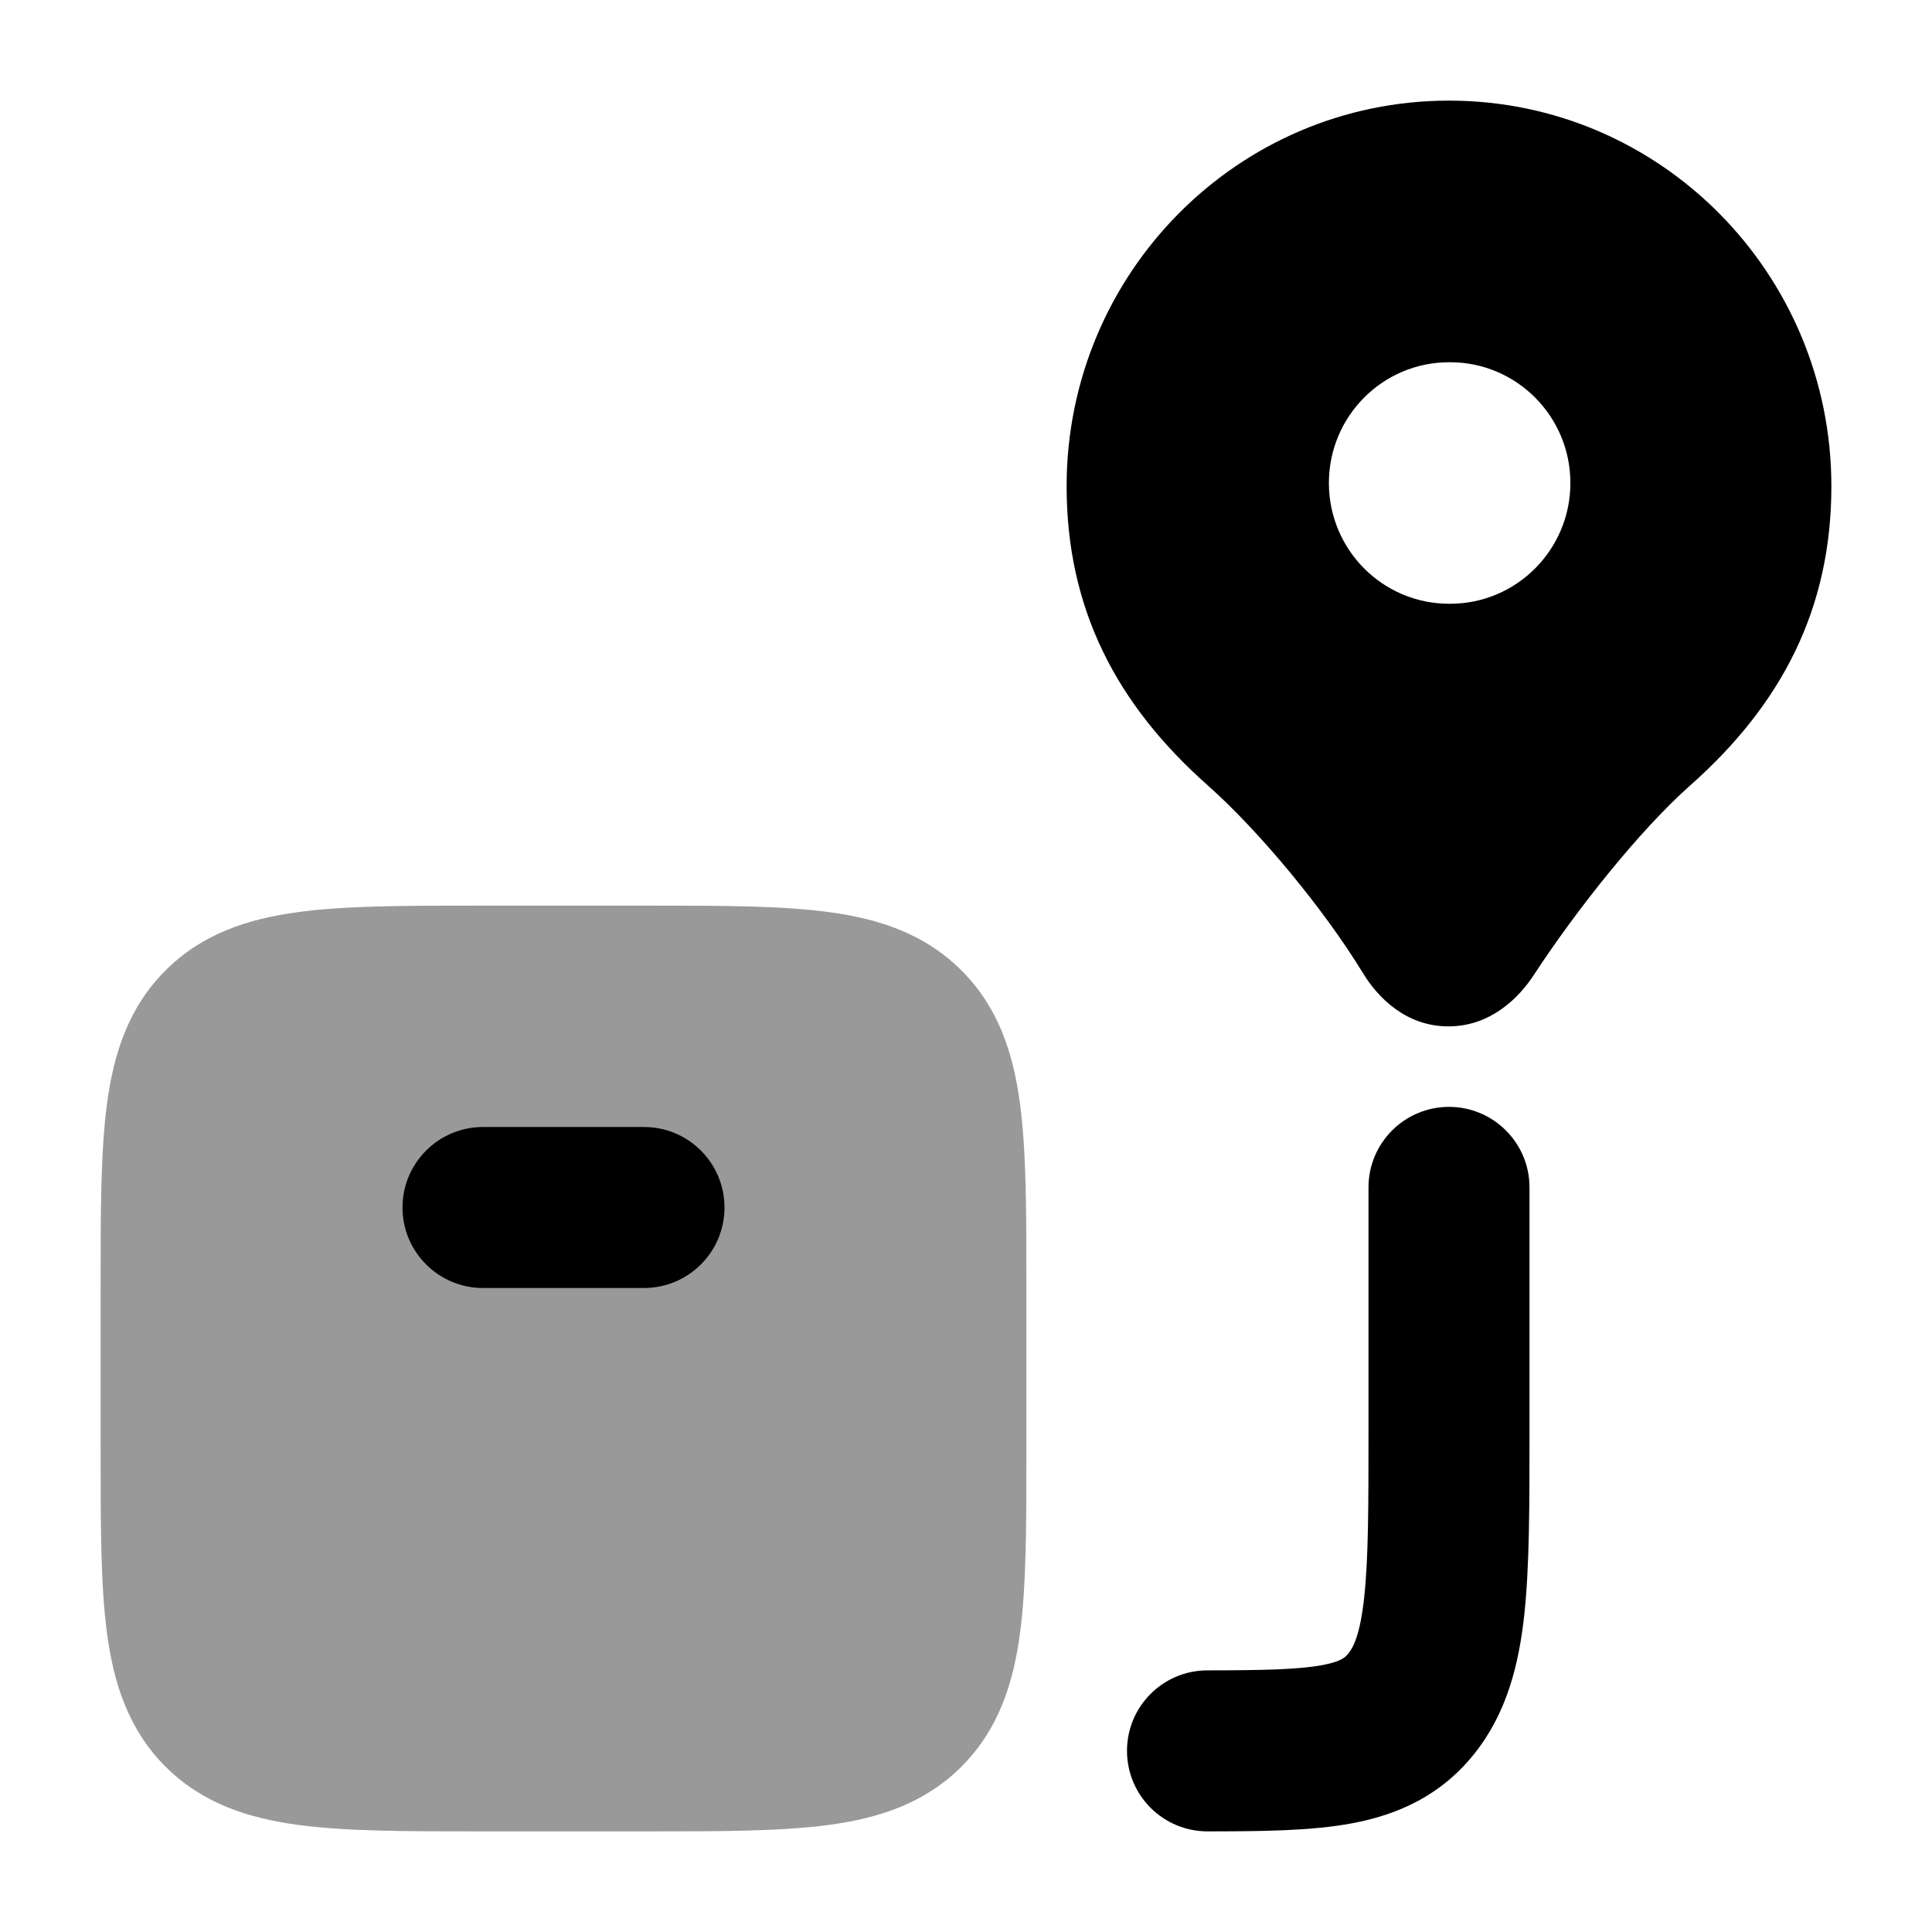 <svg width="24" height="24" viewBox="0 0 24 24" xmlns="http://www.w3.org/2000/svg">
<path opacity="0.4" d="M8.052 11.25C8.95 11.25 9.7 11.25 10.294 11.33C10.922 11.414 11.489 11.6 11.944 12.056C12.4 12.511 12.586 13.078 12.67 13.706C12.75 14.3 12.75 15.05 12.75 15.948V15.948V18.052V18.052C12.75 18.951 12.75 19.7 12.67 20.294C12.586 20.922 12.4 21.489 11.944 21.945C11.489 22.4 10.922 22.586 10.294 22.67C9.7 22.75 8.95 22.75 8.052 22.75H8.052H5.948H5.948C5.05 22.75 4.3 22.75 3.706 22.67C3.078 22.586 2.511 22.4 2.055 21.945C1.6 21.489 1.414 20.922 1.33 20.294C1.25 19.7 1.25 18.951 1.25 18.052V18.052V15.948V15.948C1.25 15.05 1.25 14.3 1.33 13.706C1.414 13.078 1.6 12.511 2.055 12.056C2.511 11.6 3.078 11.414 3.706 11.33C4.3 11.25 5.05 11.25 5.948 11.25H5.948H8.052H8.052Z" fill="currentColor"/>
<path fill-rule="evenodd" clip-rule="evenodd" d="M5 15C5 14.448 5.448 14 6 14L8 14C8.552 14 9 14.448 9 15C9 15.552 8.552 16 8 16L6 16C5.448 16 5 15.552 5 15Z" fill="currentColor"/>
<path fill-rule="evenodd" clip-rule="evenodd" d="M18 13.75C18.552 13.75 19 14.198 19 14.75L19 17.805C19 18.701 19 19.453 18.936 20.052C18.869 20.672 18.721 21.278 18.312 21.789C17.899 22.305 17.368 22.542 16.799 22.649C16.285 22.746 15.663 22.749 15.001 22.75C14.448 22.75 14.001 22.303 14 21.751C13.999 21.198 14.447 20.75 14.999 20.75C15.713 20.749 16.134 20.739 16.429 20.684C16.67 20.638 16.716 20.583 16.75 20.54C16.811 20.465 16.897 20.306 16.947 19.838C16.999 19.359 17 18.716 17 17.75V14.75C17 14.198 17.448 13.75 18 13.75Z" fill="currentColor"/>
<path fill-rule="evenodd" clip-rule="evenodd" d="M18 1.25C15.37 1.25 13.25 3.402 13.25 6.04C13.25 7.559 13.864 8.747 15.003 9.756C15.647 10.327 16.454 11.305 16.931 12.088C17.122 12.402 17.473 12.75 17.993 12.75C18.505 12.75 18.858 12.412 19.056 12.108C19.576 11.313 20.362 10.319 20.997 9.756C22.136 8.747 22.75 7.559 22.75 6.04C22.75 3.402 20.63 1.25 18 1.25ZM18.015 7.5C18.839 7.5 19.508 6.828 19.508 6C19.508 5.172 18.839 4.5 18.015 4.5H18.001C17.176 4.5 16.508 5.172 16.508 6C16.508 6.828 17.176 7.5 18.001 7.5H18.015Z" fill="currentColor"/>
</svg>
